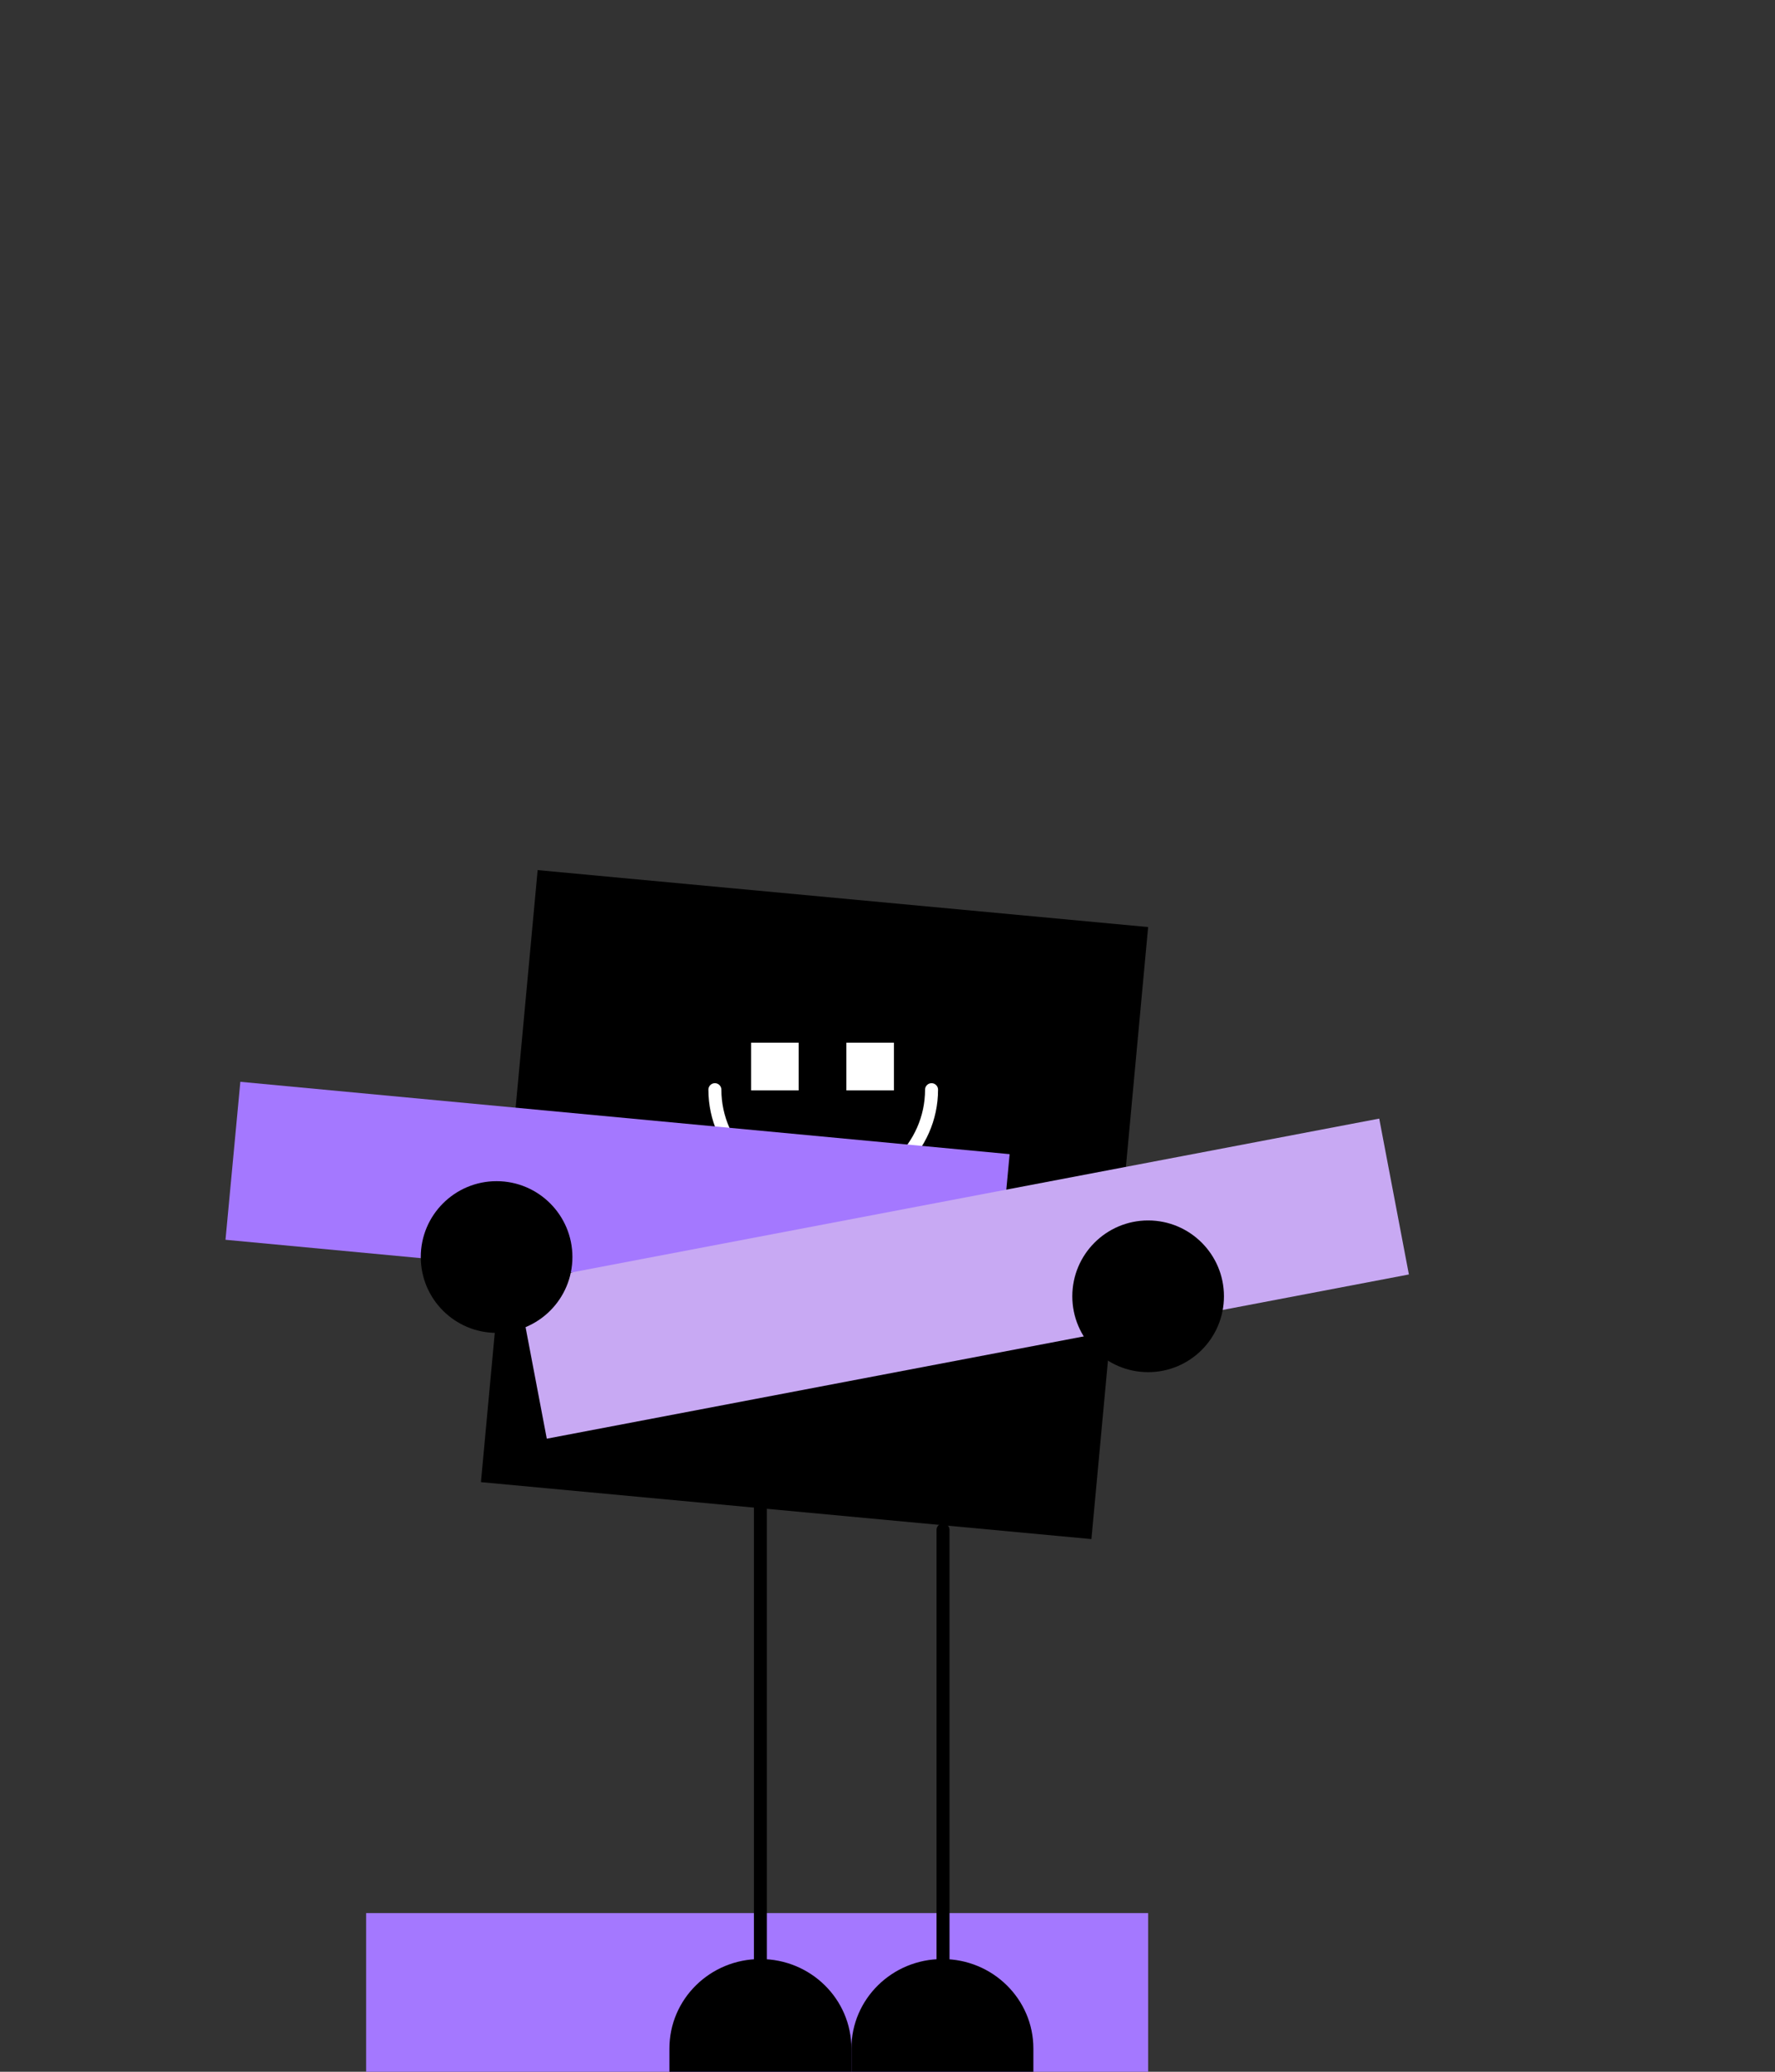<?xml version="1.0" encoding="UTF-8"?><svg id="Layer_1" xmlns="http://www.w3.org/2000/svg" viewBox="0 0 600 700"><rect x="0" y="0" width="600" height="700" fill="#333333" stroke="none"/><defs><style>.cls-1{stroke:#fff;stroke-miterlimit:10;}.cls-1,.cls-2{fill:none;stroke-linecap:round;stroke-width:4.39px;}.cls-3,.cls-4,.cls-5,.cls-6{stroke-width:0px;}.cls-2{stroke:#000;stroke-linejoin:round;}.cls-4{fill:#c8a9f3;}.cls-5{fill:#a478ff;}.cls-6{fill:#fff;}</style></defs><rect class="cls-5" x="229.13" y="541.02" width="53.61" height="264.34" transform="translate(929.13 417.26) rotate(90)"/><path class="cls-3" d="M388.1,313.23l-206.36-19.24-19.17,206.79,206.36,19.24,19.17-206.79Z"/><path class="cls-3" d="M257.07,661.92c16.97,0,30.72,13.53,30.72,30.23v7.85h-61.51v-7.85c0-16.7,13.75-30.23,30.72-30.23h.07Z"/><path class="cls-2" d="M257.04,687.88v-182.67"/><path class="cls-3" d="M318.59,661.92c16.97,0,30.72,13.53,30.72,30.23v7.85h-61.51v-7.85c0-16.7,13.75-30.23,30.72-30.23h.07Z"/><path class="cls-2" d="M318.77,680.14v-163.22"/><path class="cls-1" d="M314.89,368.18c0,19.41-16.39,35.15-36.62,35.15s-36.62-15.74-36.62-35.15"/><path class="cls-6" d="M269.96,352.3h-16.08v16.11h16.08v-16.11Z"/><path class="cls-6" d="M302.18,352.3h-16.08v16.11h16.08v-16.11Z"/><rect class="cls-5" x="181.94" y="273.8" width="53.61" height="261.19" transform="translate(-213.4 574.41) rotate(-84.63)"/><rect class="cls-4" x="298.71" y="283.69" width="53.61" height="296.65" transform="translate(689.03 31.45) rotate(79.22)"/><path class="cls-3" d="M167.86,450.35c14.16,0,25.63-11.48,25.63-25.63s-11.48-25.63-25.63-25.63-25.63,11.48-25.63,25.63,11.48,25.63,25.63,25.63Z"/><path class="cls-3" d="M388.1,463.62c14.16,0,25.63-11.48,25.63-25.63s-11.48-25.63-25.63-25.63-25.63,11.48-25.63,25.63,11.48,25.63,25.63,25.63Z"/></svg>